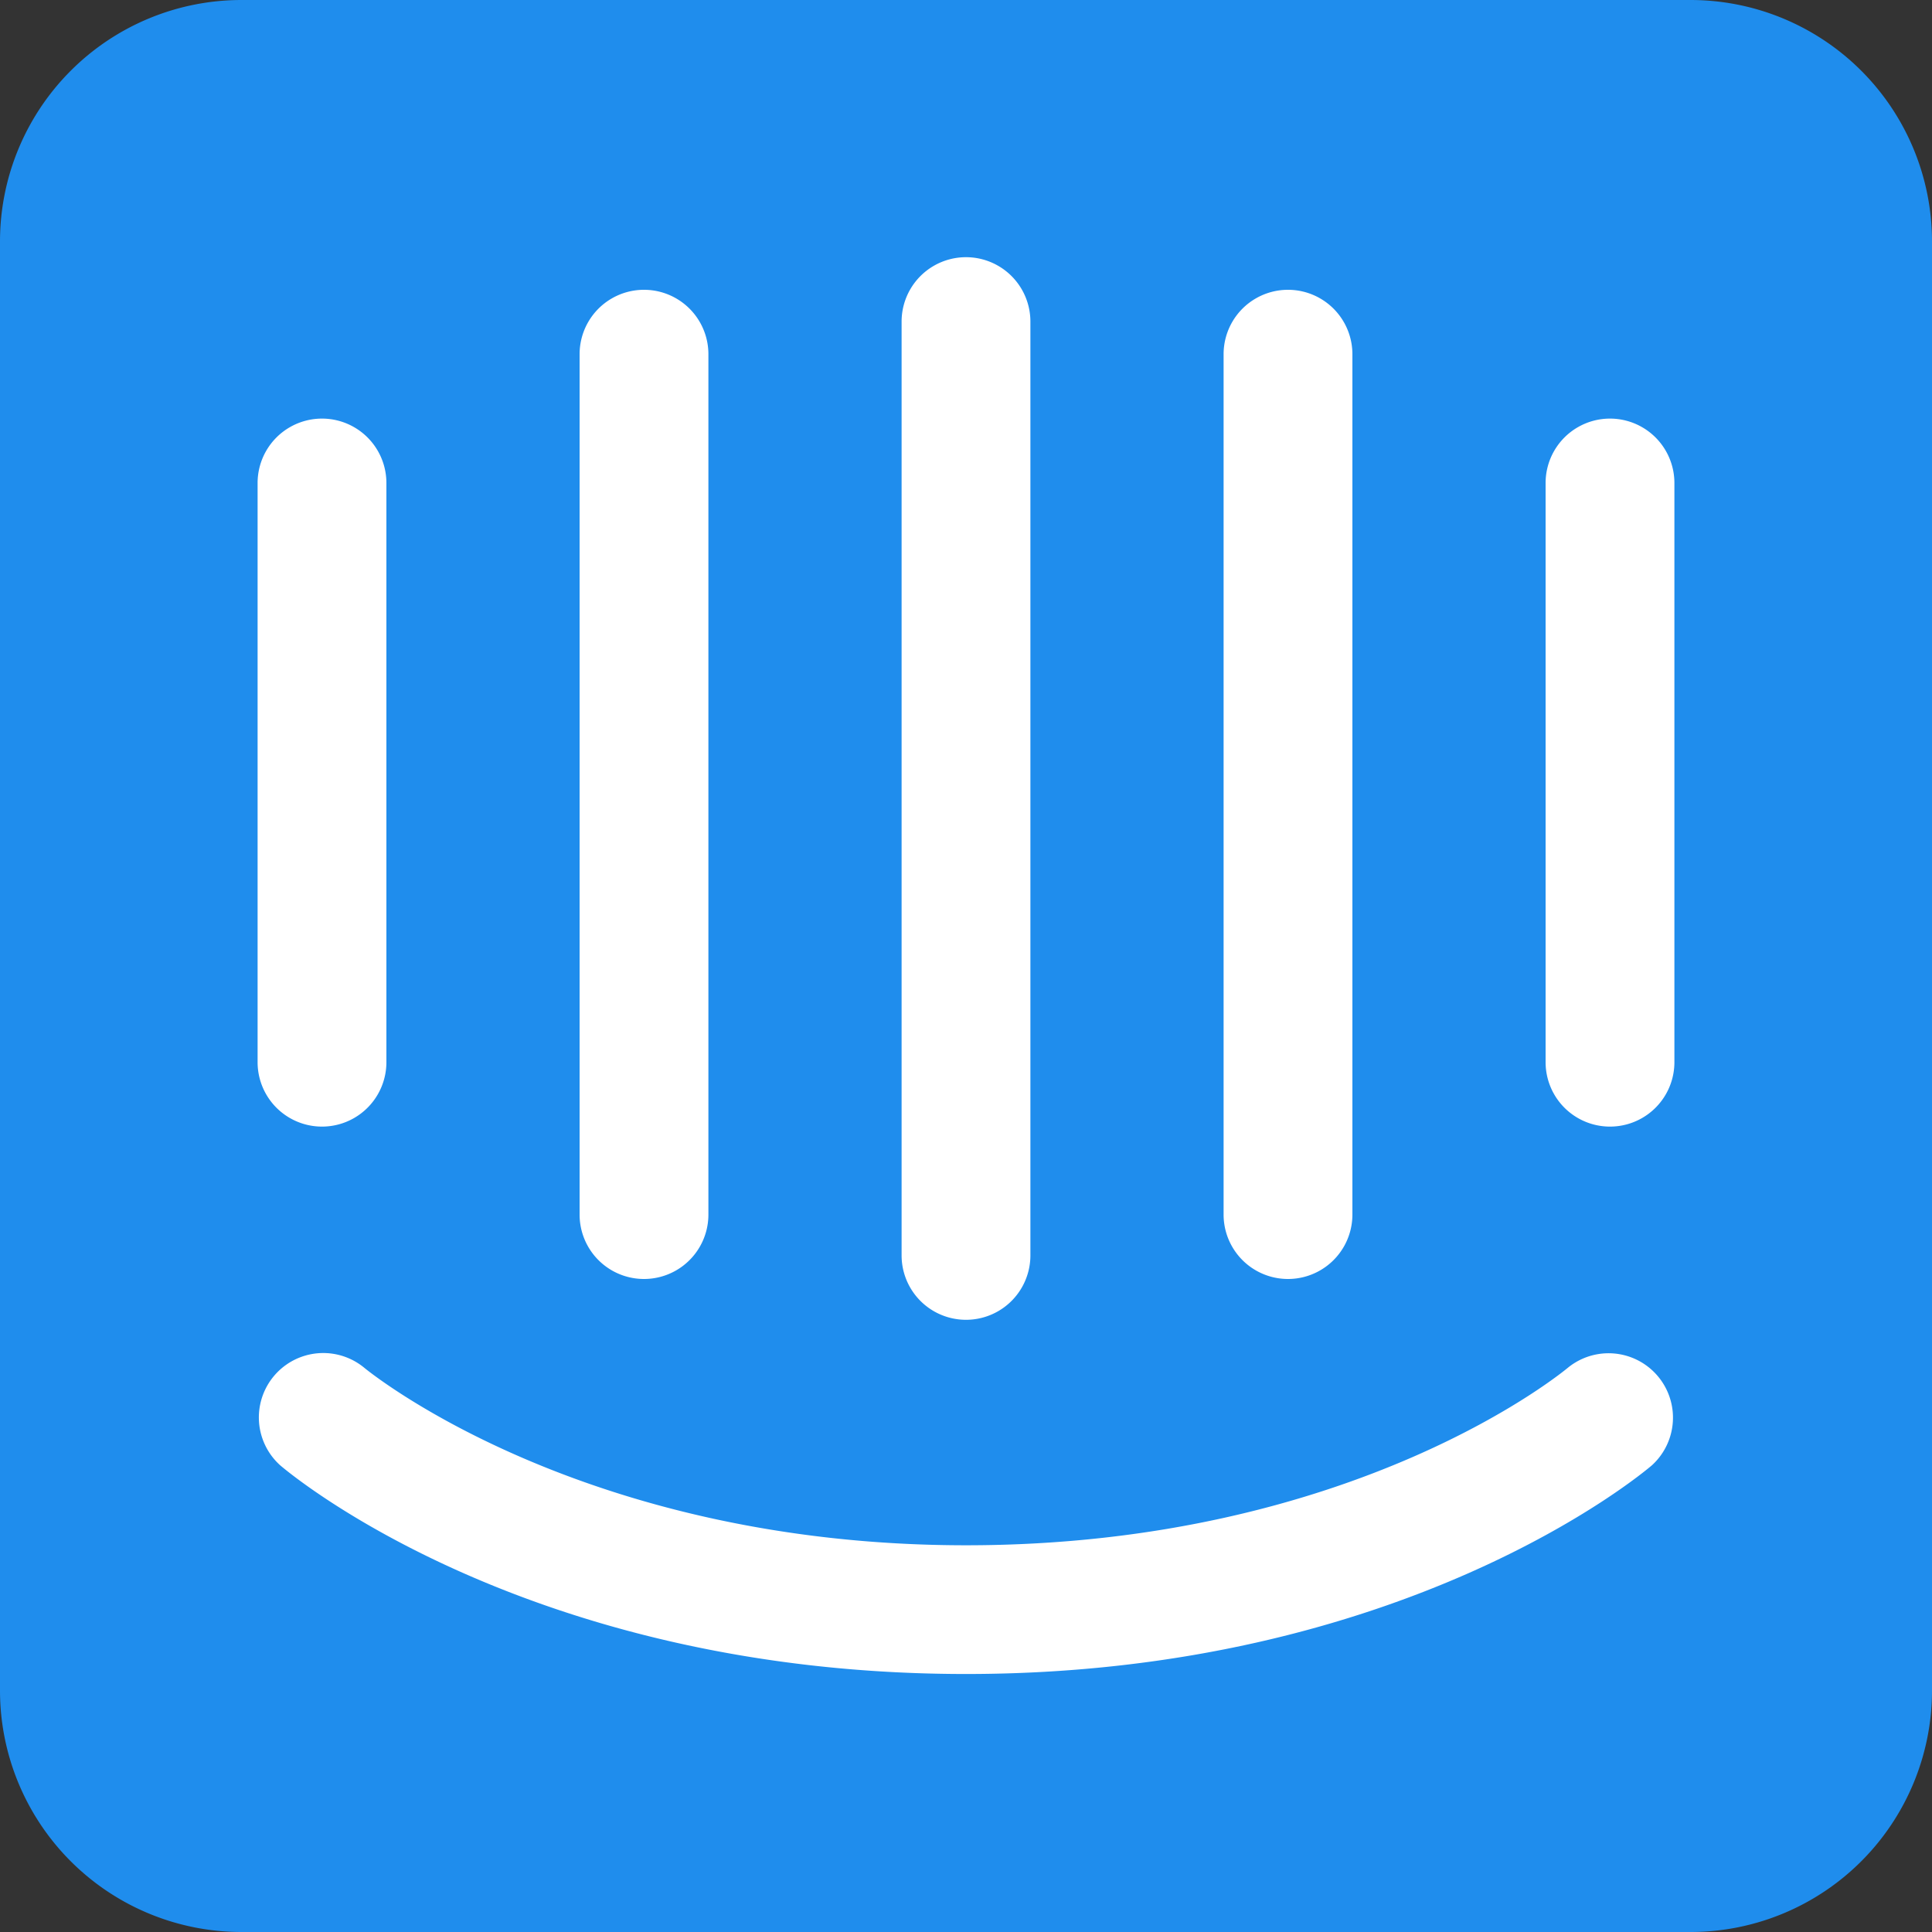 <svg viewBox="0 0 24 24" xmlns="http://www.w3.org/2000/svg">
  <rect x="0" y="0" width="24" height="24" fill="#333333" stroke="none"/>
  <path
    d="M21 0H3a3 3 0 00-3 3v18a3 3 0 003 3h18a3 3 0 003-3V3a3 3 0 00-3-3z"
    fill="#1F8DED"
  ></path>
  <path
    d="M20.8 13.195a.8.8 0 01-1.6 0V6a.8.8 0 011.6 0v7.195zm-.28 5.008c-.123.105-3.086 2.592-8.52 2.592-5.434 0-8.397-2.487-8.52-2.593a.8.8 0 011.039-1.216c.047.04 2.693 2.21 7.481 2.21 4.848 0 7.453-2.186 7.48-2.208a.8.8 0 011.04 1.215zM3.2 6a.8.8 0 011.6 0v7.195a.8.8 0 01-1.6 0V6zm4-1.6a.8.8 0 011.6 0v10.688a.8.8 0 01-1.6 0V4.4zm4-.405a.8.8 0 011.6 0v11.6a.8.8 0 01-1.6 0v-11.6zm4 .405a.8.8 0 011.6 0v10.688a.8.8 0 01-1.6 0V4.4z"
    fill="#fff"
  ></path>
</svg>
